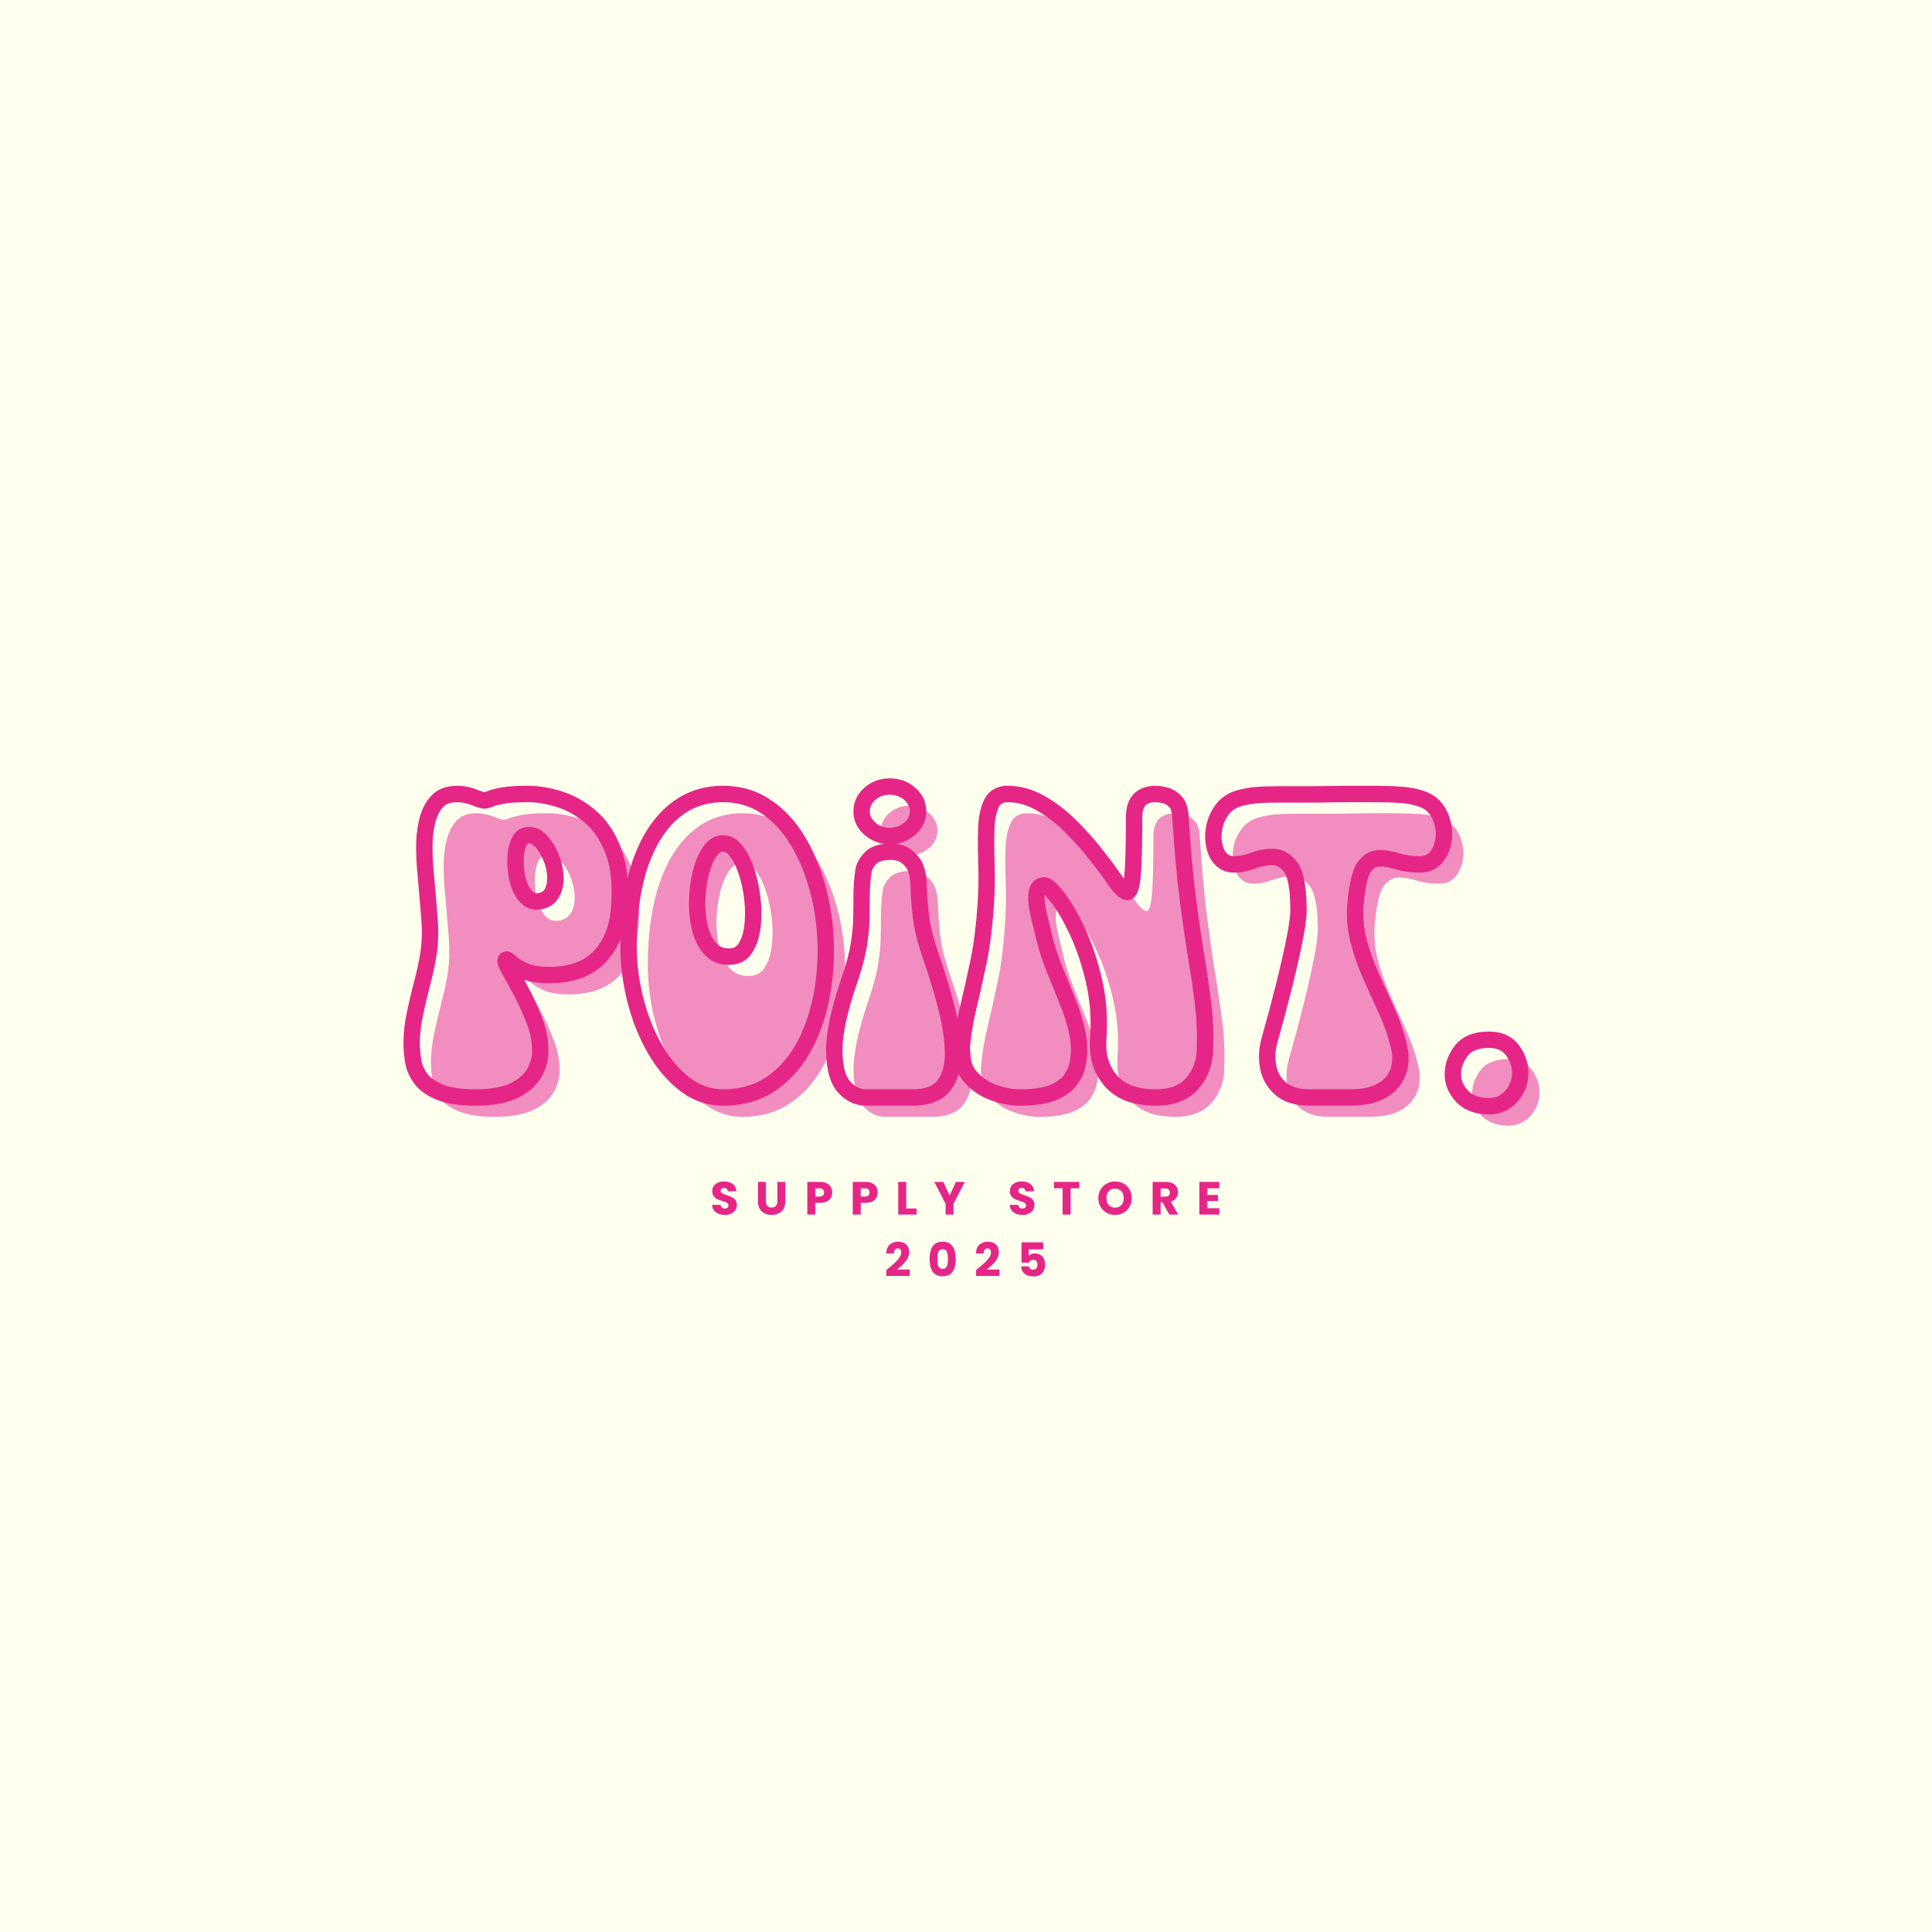 <svg xmlns="http://www.w3.org/2000/svg" xmlns:xlink="http://www.w3.org/1999/xlink" width="500" zoomAndPan="magnify" viewBox="0 0 375 375" height="500" preserveAspectRatio="xMidYMid meet" version="1.0"><defs><g/><clipPath id="9882a01e51"><rect x="0" width="227" y="0" height="89"/></clipPath></defs><rect x="-37.5" width="450" fill="#ffffff" y="-37.5" height="450" fill-opacity="1"/><rect x="-37.5" width="450" fill="#ffffed" y="-37.5" height="450" fill-opacity="1"/><g transform="matrix(1, 0, 0, 1, 76, 149)"><g clip-path="url(#9882a01e51)"><g fill="#f28dc0" fill-opacity="1"><g transform="translate(6.801, 67.771)"><g><path d="M 13.328 0 C 10.379 0 8.055 -0.336 6.359 -1.016 C 4.66 -1.691 3.414 -2.566 2.625 -3.641 C 1.832 -4.723 1.336 -5.867 1.141 -7.078 C 0.941 -8.297 0.844 -9.445 0.844 -10.531 C 0.844 -12.344 1.055 -14.25 1.484 -16.25 C 1.91 -18.258 2.391 -20.281 2.922 -22.312 C 3.461 -24.352 3.875 -26.312 4.156 -28.188 C 4.438 -30.219 4.492 -32.305 4.328 -34.453 C 4.16 -36.609 3.988 -38.676 3.812 -40.656 C 3.758 -41.445 3.66 -42.578 3.516 -44.047 C 3.379 -45.523 3.312 -47.098 3.312 -48.766 C 3.312 -50.441 3.492 -52.055 3.859 -53.609 C 4.234 -55.16 4.867 -56.43 5.766 -57.422 C 6.672 -58.422 7.973 -58.922 9.672 -58.922 C 10.754 -58.922 11.844 -58.707 12.938 -58.281 C 14.039 -57.852 14.707 -57.641 14.938 -57.641 C 15.332 -57.691 15.77 -57.816 16.25 -58.016 C 16.738 -58.211 17.531 -58.41 18.625 -58.609 C 19.727 -58.816 21.332 -58.922 23.438 -58.922 C 25.414 -58.922 27.492 -58.566 29.672 -57.859 C 31.848 -57.148 33.852 -55.988 35.688 -54.375 C 37.531 -52.758 38.973 -50.566 40.016 -47.797 C 41.066 -45.023 41.453 -41.547 41.172 -37.359 C 40.941 -33.16 39.695 -29.844 37.438 -27.406 C 35.176 -24.977 31.895 -23.766 27.594 -23.766 C 25.5 -23.766 23.844 -24.047 22.625 -24.609 C 21.406 -25.18 20.539 -25.723 20.031 -26.234 C 19.52 -26.742 19.207 -26.883 19.094 -26.656 C 18.988 -26.426 19.258 -25.742 19.906 -24.609 C 20.562 -23.484 21.336 -22.055 22.234 -20.328 C 23.141 -18.598 23.961 -16.77 24.703 -14.844 C 25.441 -12.926 25.812 -11.062 25.812 -9.25 C 25.863 -7.664 25.477 -6.164 24.656 -4.75 C 23.844 -3.332 22.516 -2.188 20.672 -1.312 C 18.828 -0.438 16.379 0 13.328 0 Z M 23.438 -50.938 C 22.633 -50.875 22.035 -50.391 21.641 -49.484 C 21.242 -48.586 21.031 -47.5 21 -46.219 C 20.977 -44.945 21.109 -43.688 21.391 -42.438 C 21.672 -41.195 22.133 -40.148 22.781 -39.297 C 23.438 -38.453 24.219 -38.031 25.125 -38.031 C 25.406 -38.031 25.633 -38.055 25.812 -38.109 C 26.938 -38.336 27.723 -38.914 28.172 -39.844 C 28.629 -40.781 28.816 -41.867 28.734 -43.109 C 28.648 -44.359 28.352 -45.578 27.844 -46.766 C 27.332 -47.961 26.707 -48.957 25.969 -49.75 C 25.238 -50.539 24.445 -50.938 23.594 -50.938 C 23.539 -50.938 23.516 -50.938 23.516 -50.938 C 23.516 -50.938 23.488 -50.938 23.438 -50.938 Z M 23.438 -50.938 "/></g></g></g><g fill="#f28dc0" fill-opacity="1"><g transform="translate(48.901, 67.771)"><g><path d="M 0.844 -29.453 C 0.844 -35.617 1.594 -40.895 3.094 -45.281 C 4.594 -49.676 6.711 -53.047 9.453 -55.391 C 12.203 -57.742 15.445 -58.922 19.188 -58.922 C 22.125 -58.922 24.754 -58.195 27.078 -56.75 C 29.398 -55.301 31.379 -53.348 33.016 -50.891 C 34.66 -48.43 35.992 -45.613 37.016 -42.438 C 38.035 -39.27 38.688 -35.988 38.969 -32.594 C 39.301 -28.688 39.156 -24.797 38.531 -20.922 C 37.914 -17.047 36.801 -13.535 35.188 -10.391 C 33.57 -7.254 31.43 -4.738 28.766 -2.844 C 26.109 -0.945 22.914 0 19.188 0 C 16.469 0 13.988 -0.859 11.75 -2.578 C 9.52 -4.305 7.582 -6.598 5.938 -9.453 C 4.301 -12.316 3.039 -15.488 2.156 -18.969 C 1.281 -22.445 0.844 -25.941 0.844 -29.453 Z M 19.188 -49.328 C 18.219 -49.328 17.363 -48.801 16.625 -47.75 C 15.895 -46.707 15.316 -45.348 14.891 -43.672 C 14.473 -42.004 14.234 -40.223 14.172 -38.328 C 14.117 -36.43 14.289 -34.645 14.688 -32.969 C 15.082 -31.301 15.742 -29.941 16.672 -28.891 C 17.609 -27.848 18.844 -27.328 20.375 -27.328 C 21.727 -27.328 22.758 -27.848 23.469 -28.891 C 24.176 -29.941 24.645 -31.301 24.875 -32.969 C 25.102 -34.645 25.117 -36.43 24.922 -38.328 C 24.723 -40.223 24.352 -42.004 23.812 -43.672 C 23.27 -45.348 22.602 -46.707 21.812 -47.75 C 21.02 -48.801 20.145 -49.328 19.188 -49.328 Z M 19.188 -49.328 "/></g></g></g><g fill="#f28dc0" fill-opacity="1"><g transform="translate(88.879, 67.771)"><g><path d="M 7.047 0 C 5.348 0 3.891 -0.691 2.672 -2.078 C 1.453 -3.461 0.828 -5.797 0.797 -9.078 C 0.773 -12.359 1.727 -16.832 3.656 -22.5 C 4.613 -25.27 5.25 -27.629 5.562 -29.578 C 5.875 -31.535 6.039 -33.266 6.062 -34.766 C 6.094 -36.266 6.109 -37.734 6.109 -39.172 C 6.109 -40.617 6.223 -42.191 6.453 -43.891 C 6.566 -44.734 7.02 -45.578 7.812 -46.422 C 8.602 -47.273 9.93 -47.703 11.797 -47.703 C 13.047 -47.703 14.066 -47.391 14.859 -46.766 C 15.648 -46.148 16.211 -45.445 16.547 -44.656 C 16.941 -43.688 17.156 -42.438 17.188 -40.906 C 17.219 -39.383 17.359 -37.488 17.609 -35.219 C 17.867 -32.957 18.562 -30.219 19.688 -27 C 20.77 -23.883 21.719 -20.738 22.531 -17.562 C 23.352 -14.395 23.789 -11.484 23.844 -8.828 C 23.906 -6.172 23.344 -4.035 22.156 -2.422 C 20.969 -0.805 18.898 0 15.953 0 Z M 11.547 -50.766 C 10.078 -50.766 8.801 -51.227 7.719 -52.156 C 6.645 -53.094 6.109 -54.211 6.109 -55.516 C 6.109 -56.879 6.645 -58.023 7.719 -58.953 C 8.801 -59.891 10.078 -60.359 11.547 -60.359 C 13.078 -60.359 14.379 -59.891 15.453 -58.953 C 16.523 -58.023 17.062 -56.879 17.062 -55.516 C 17.062 -54.211 16.523 -53.094 15.453 -52.156 C 14.379 -51.227 13.078 -50.766 11.547 -50.766 Z M 11.547 -50.766 "/></g></g></g><g fill="#f28dc0" fill-opacity="1"><g transform="translate(113.579, 67.771)"><g><path d="M 12.047 0 C 10.41 0 8.688 -0.336 6.875 -1.016 C 5.062 -1.691 3.562 -2.75 2.375 -4.188 C 1.188 -5.633 0.676 -7.52 0.844 -9.844 C 1.07 -12.395 1.5 -14.957 2.125 -17.531 C 2.75 -20.102 3.398 -23 4.078 -26.219 C 4.754 -29.445 5.234 -33.27 5.516 -37.688 C 5.68 -40.176 5.723 -42.664 5.641 -45.156 C 5.555 -47.645 5.539 -49.922 5.594 -51.984 C 5.656 -54.055 5.984 -55.727 6.578 -57 C 7.172 -58.281 8.234 -58.922 9.766 -58.922 C 11.859 -58.922 13.91 -58.367 15.922 -57.266 C 17.93 -56.16 19.812 -54.758 21.562 -53.062 C 23.312 -51.363 24.879 -49.648 26.266 -47.922 C 27.66 -46.191 28.797 -44.703 29.672 -43.453 C 30.547 -42.211 31.098 -41.453 31.328 -41.172 C 32.055 -40.328 32.594 -39.906 32.938 -39.906 C 33.445 -39.906 33.801 -40.938 34 -43 C 34.195 -45.062 34.297 -48.867 34.297 -54.422 C 34.297 -57.422 35.711 -58.922 38.547 -58.922 C 38.992 -58.922 39.57 -58.832 40.281 -58.656 C 40.988 -58.488 41.648 -58.094 42.266 -57.469 C 42.891 -56.844 43.234 -55.828 43.297 -54.422 C 43.691 -48.191 44.172 -42.895 44.734 -38.531 C 45.305 -34.176 45.859 -30.367 46.391 -27.109 C 46.93 -23.859 47.367 -20.848 47.703 -18.078 C 48.047 -15.305 48.16 -12.363 48.047 -9.25 C 47.992 -6.707 47.172 -4.531 45.578 -2.719 C 43.992 -0.906 41.648 0 38.547 0 C 34.578 0 31.66 -1.07 29.797 -3.219 C 27.93 -5.375 27.109 -8.094 27.328 -11.375 C 27.617 -15.281 27.352 -19.016 26.531 -22.578 C 25.707 -26.141 24.645 -29.32 23.344 -32.125 C 22.039 -34.926 20.766 -37.133 19.516 -38.75 C 18.273 -40.363 17.375 -41.172 16.812 -41.172 C 16.07 -41.117 15.617 -40.691 15.453 -39.891 C 15.285 -39.098 15.301 -38.133 15.5 -37 C 15.695 -35.875 15.938 -34.773 16.219 -33.703 C 16.5 -32.629 16.695 -31.805 16.812 -31.234 C 17.32 -29.141 18 -27.031 18.844 -24.906 C 19.695 -22.789 20.547 -20.695 21.391 -18.625 C 22.242 -16.562 22.879 -14.508 23.297 -12.469 C 23.723 -10.438 23.738 -8.457 23.344 -6.531 C 23.176 -5.57 22.75 -4.582 22.062 -3.562 C 21.383 -2.539 20.27 -1.691 18.719 -1.016 C 17.164 -0.336 14.941 0 12.047 0 Z M 12.047 0 "/></g></g></g><g fill="#f28dc0" fill-opacity="1"><g transform="translate(162.47, 67.771)"><g><path d="M 3.391 -45.5 C 2.379 -45.957 1.66 -46.789 1.234 -48 C 0.805 -49.219 0.691 -50.535 0.891 -51.953 C 1.086 -53.367 1.609 -54.656 2.453 -55.812 C 3.305 -56.977 4.5 -57.758 6.031 -58.156 C 7.156 -58.438 8.238 -58.617 9.281 -58.703 C 10.332 -58.785 11.82 -58.828 13.75 -58.828 C 14.539 -58.828 15.391 -58.828 16.297 -58.828 C 17.203 -58.828 18.25 -58.828 19.438 -58.828 C 20.852 -58.828 22.223 -58.844 23.547 -58.875 C 24.879 -58.906 26.055 -58.922 27.078 -58.922 C 27.867 -58.922 28.629 -58.922 29.359 -58.922 C 30.098 -58.922 30.781 -58.922 31.406 -58.922 C 33.727 -58.922 35.68 -58.863 37.266 -58.75 C 38.848 -58.633 40.234 -58.348 41.422 -57.891 C 42.898 -57.328 43.977 -56.352 44.656 -54.969 C 45.332 -53.582 45.629 -52.148 45.547 -50.672 C 45.461 -49.203 45.023 -47.93 44.234 -46.859 C 43.441 -45.785 42.336 -45.25 40.922 -45.25 C 39.336 -45.25 37.895 -45.445 36.594 -45.844 C 35.289 -46.238 34.129 -46.438 33.109 -46.438 C 31.922 -46.438 30.93 -45.895 30.141 -44.812 C 29.348 -43.738 28.781 -41.504 28.438 -38.109 C 28.156 -35.504 28.32 -32.984 28.938 -30.547 C 29.562 -28.117 30.395 -25.742 31.438 -23.422 C 32.488 -21.109 33.535 -18.789 34.578 -16.469 C 35.629 -14.145 36.41 -11.797 36.922 -9.422 C 37.098 -8.68 37.141 -7.773 37.047 -6.703 C 36.961 -5.629 36.594 -4.582 35.938 -3.562 C 35.289 -2.539 34.273 -1.691 32.891 -1.016 C 31.504 -0.336 29.566 0 27.078 0 L 19.438 0 C 17.062 0 15.223 -0.551 13.922 -1.656 C 12.617 -2.758 11.797 -4.145 11.453 -5.812 C 11.117 -7.477 11.176 -9.16 11.625 -10.859 C 12.645 -14.484 13.594 -18.035 14.469 -21.516 C 15.352 -24.992 16.062 -28.102 16.594 -30.844 C 17.133 -33.594 17.375 -35.617 17.312 -36.922 C 17.258 -40.891 16.738 -43.508 15.75 -44.781 C 14.758 -46.051 13.613 -46.688 12.312 -46.688 C 11.062 -46.688 9.785 -46.445 8.484 -45.969 C 7.18 -45.488 5.969 -45.25 4.844 -45.25 C 4.332 -45.25 3.848 -45.332 3.391 -45.5 Z M 3.391 -45.5 "/></g></g></g><g fill="#f28dc0" fill-opacity="1"><g transform="translate(208.899, 67.771)"><g><path d="M 7.891 1.703 C 5.629 1.703 3.891 1.066 2.672 -0.203 C 1.453 -1.484 0.844 -2.914 0.844 -4.5 C 0.844 -6.145 1.395 -7.672 2.5 -9.078 C 3.602 -10.492 5.398 -11.203 7.891 -11.203 C 9.93 -11.203 11.457 -10.492 12.469 -9.078 C 13.488 -7.672 13.973 -6.145 13.922 -4.5 C 13.867 -2.852 13.273 -1.406 12.141 -0.156 C 11.004 1.082 9.586 1.703 7.891 1.703 Z M 7.891 1.703 "/></g></g></g><g fill="#e52687" fill-opacity="1"><g transform="translate(3.049, 64.02)"><g><path d="M 13.328 1.59 C 10.18 1.59 7.664 1.215 5.773 0.461 C 3.797 -0.332 2.32 -1.387 1.352 -2.707 C 0.406 -3.988 -0.188 -5.363 -0.426 -6.832 C -0.637 -8.133 -0.742 -9.363 -0.742 -10.527 C -0.742 -12.449 -0.52 -14.469 -0.07 -16.586 C 0.359 -18.617 0.844 -20.668 1.391 -22.73 C 1.914 -24.711 2.312 -26.609 2.586 -28.418 C 2.852 -30.328 2.902 -32.301 2.742 -34.336 L 2.234 -40.527 C 2.176 -41.32 2.078 -42.445 1.938 -43.902 C 1.793 -45.426 1.719 -47.047 1.719 -48.766 C 1.719 -50.559 1.918 -52.293 2.312 -53.969 C 2.746 -55.797 3.504 -57.305 4.598 -58.496 C 5.816 -59.832 7.512 -60.5 9.676 -60.5 C 10.949 -60.5 12.23 -60.254 13.516 -59.758 C 14.039 -59.559 14.453 -59.41 14.754 -59.312 C 14.883 -59.27 14.984 -59.242 15.055 -59.223 C 15.07 -59.219 15.082 -59.219 15.082 -59.219 C 15.043 -59.227 14.996 -59.227 14.941 -59.227 L 14.941 -57.637 L 14.715 -59.211 C 14.98 -59.25 15.289 -59.344 15.648 -59.488 C 16.234 -59.73 17.137 -59.961 18.352 -60.18 C 19.547 -60.395 21.238 -60.5 23.43 -60.5 C 25.578 -60.5 27.82 -60.121 30.16 -59.363 C 32.543 -58.586 34.738 -57.32 36.742 -55.566 C 38.781 -53.777 40.371 -51.371 41.512 -48.352 C 42.641 -45.363 43.055 -41.66 42.758 -37.242 C 42.512 -32.684 41.125 -29.047 38.598 -26.332 C 36.02 -23.562 32.352 -22.176 27.586 -22.176 C 25.258 -22.176 23.379 -22.508 21.949 -23.172 C 20.562 -23.816 19.551 -24.461 18.906 -25.105 C 18.824 -25.188 18.754 -25.25 18.699 -25.297 C 18.688 -25.305 18.68 -25.309 18.68 -25.312 C 18.699 -25.297 18.727 -25.281 18.758 -25.27 C 18.992 -25.16 19.25 -25.137 19.531 -25.195 C 19.988 -25.285 20.32 -25.535 20.523 -25.941 C 20.648 -26.195 20.695 -26.438 20.656 -26.668 L 20.656 -26.676 C 20.664 -26.645 20.676 -26.605 20.695 -26.559 C 20.801 -26.293 21 -25.91 21.285 -25.41 C 21.945 -24.262 22.734 -22.812 23.648 -21.07 C 24.582 -19.289 25.43 -17.406 26.188 -15.422 C 26.992 -13.316 27.395 -11.258 27.395 -9.254 L 25.805 -9.254 L 27.395 -9.309 C 27.465 -7.418 27.008 -5.633 26.035 -3.953 C 25.051 -2.258 23.488 -0.898 21.355 0.121 C 19.297 1.102 16.621 1.59 13.328 1.59 Z M 13.328 -1.59 C 16.141 -1.59 18.363 -1.98 19.984 -2.754 C 21.527 -3.488 22.625 -4.422 23.281 -5.551 C 23.949 -6.703 24.258 -7.918 24.215 -9.195 L 24.215 -9.254 C 24.215 -10.867 23.879 -12.547 23.215 -14.285 C 22.5 -16.152 21.707 -17.918 20.828 -19.59 C 19.934 -21.297 19.164 -22.707 18.527 -23.824 C 18.16 -24.457 17.898 -24.977 17.734 -25.387 C 17.426 -26.168 17.406 -26.828 17.676 -27.367 C 17.938 -27.887 18.348 -28.203 18.91 -28.316 C 19.297 -28.395 19.688 -28.344 20.074 -28.168 C 20.406 -28.016 20.766 -27.746 21.156 -27.355 C 21.535 -26.977 22.246 -26.547 23.293 -26.059 C 24.297 -25.594 25.727 -25.359 27.586 -25.359 C 31.426 -25.359 34.32 -26.406 36.27 -28.5 C 38.27 -30.652 39.375 -33.637 39.582 -37.457 C 39.848 -41.414 39.5 -44.672 38.535 -47.227 C 37.582 -49.754 36.285 -51.734 34.645 -53.172 C 32.969 -54.641 31.145 -55.695 29.176 -56.336 C 27.156 -56.988 25.242 -57.316 23.43 -57.316 C 21.43 -57.316 19.922 -57.227 18.914 -57.047 C 17.922 -56.867 17.238 -56.703 16.859 -56.547 C 16.258 -56.297 15.691 -56.137 15.164 -56.059 L 15.051 -56.043 L 14.941 -56.043 C 14.516 -56.043 13.66 -56.293 12.375 -56.789 C 11.453 -57.141 10.555 -57.316 9.676 -57.316 C 8.445 -57.316 7.535 -56.996 6.945 -56.352 C 6.227 -55.562 5.715 -54.527 5.41 -53.238 C 5.07 -51.801 4.902 -50.312 4.902 -48.766 C 4.902 -47.148 4.969 -45.629 5.105 -44.207 C 5.25 -42.723 5.348 -41.582 5.406 -40.789 L 5.914 -34.59 C 6.094 -32.324 6.035 -30.109 5.734 -27.941 C 5.441 -26.02 5.02 -24.012 4.469 -21.918 C 3.938 -19.906 3.461 -17.91 3.043 -15.926 C 2.641 -14.027 2.441 -12.227 2.441 -10.527 C 2.441 -9.535 2.531 -8.477 2.719 -7.344 C 2.875 -6.379 3.273 -5.465 3.914 -4.594 C 4.527 -3.762 5.539 -3.062 6.957 -2.496 C 8.465 -1.895 10.59 -1.59 13.328 -1.59 Z M 23.543 -49.344 C 23.391 -49.332 23.242 -49.168 23.105 -48.848 C 22.793 -48.137 22.625 -47.246 22.602 -46.184 C 22.574 -45.043 22.688 -43.91 22.941 -42.793 C 23.176 -41.777 23.547 -40.934 24.055 -40.27 C 24.387 -39.836 24.742 -39.621 25.125 -39.621 C 25.199 -39.621 25.262 -39.621 25.309 -39.629 L 25.301 -39.621 L 25.395 -39.652 L 25.492 -39.672 C 26.109 -39.797 26.527 -40.09 26.75 -40.547 C 27.078 -41.227 27.211 -42.051 27.145 -43.012 C 27.074 -44.078 26.816 -45.121 26.379 -46.145 C 25.941 -47.164 25.418 -48 24.809 -48.66 C 24.387 -49.113 23.984 -49.34 23.598 -49.34 L 23.43 -49.34 L 23.43 -50.93 Z M 23.316 -52.52 L 23.371 -52.523 L 23.598 -52.523 C 24.91 -52.523 26.09 -51.957 27.141 -50.824 C 28 -49.898 28.723 -48.754 29.305 -47.398 C 29.887 -46.043 30.223 -44.652 30.32 -43.23 C 30.426 -41.703 30.191 -40.348 29.613 -39.16 C 28.93 -37.75 27.766 -36.883 26.117 -36.551 L 25.805 -38.113 L 26.309 -36.602 C 25.977 -36.492 25.582 -36.438 25.125 -36.438 C 23.695 -36.438 22.496 -37.07 21.527 -38.332 C 20.734 -39.367 20.172 -40.617 19.84 -42.09 C 19.527 -43.461 19.387 -44.852 19.418 -46.254 C 19.449 -47.738 19.707 -49.027 20.188 -50.125 C 20.84 -51.617 21.883 -52.414 23.316 -52.52 Z M 23.316 -52.52 "/></g></g></g><g fill="#e52687" fill-opacity="1"><g transform="translate(45.149, 64.02)"><g><path d="M -0.742 -29.453 C -0.742 -35.801 0.035 -41.246 1.594 -45.801 C 3.188 -50.461 5.465 -54.059 8.43 -56.598 C 11.473 -59.199 15.059 -60.5 19.184 -60.5 C 22.43 -60.5 25.34 -59.699 27.918 -58.098 C 30.434 -56.531 32.574 -54.422 34.344 -51.77 C 36.066 -49.188 37.461 -46.238 38.523 -42.93 C 39.582 -39.645 40.254 -36.242 40.547 -32.727 C 40.898 -28.695 40.754 -24.676 40.109 -20.672 C 39.461 -16.629 38.289 -12.961 36.602 -9.672 C 34.871 -6.301 32.57 -3.594 29.699 -1.547 C 26.762 0.547 23.258 1.59 19.184 1.59 C 16.105 1.59 13.305 0.617 10.785 -1.328 C 8.383 -3.184 6.309 -5.633 4.562 -8.672 C 2.848 -11.656 1.535 -14.961 0.621 -18.582 C -0.289 -22.191 -0.742 -25.816 -0.742 -29.453 Z M 2.441 -29.453 C 2.441 -26.078 2.863 -22.715 3.707 -19.359 C 4.551 -16.023 5.754 -12.988 7.32 -10.258 C 8.859 -7.582 10.66 -5.445 12.73 -3.848 C 14.68 -2.344 16.828 -1.59 19.184 -1.59 C 22.578 -1.59 25.469 -2.441 27.852 -4.141 C 30.301 -5.887 32.273 -8.215 33.77 -11.125 C 35.305 -14.117 36.371 -17.465 36.965 -21.176 C 37.566 -24.922 37.703 -28.684 37.375 -32.465 C 37.102 -35.738 36.477 -38.902 35.492 -41.953 C 34.52 -44.984 33.254 -47.668 31.695 -50.004 C 30.184 -52.277 28.363 -54.07 26.238 -55.395 C 24.176 -56.676 21.824 -57.316 19.184 -57.316 C 15.84 -57.316 12.945 -56.27 10.5 -54.176 C 7.977 -52.016 6.012 -48.883 4.605 -44.77 C 3.16 -40.551 2.441 -35.445 2.441 -29.453 Z M 19.184 -47.727 C 18.773 -47.727 18.359 -47.43 17.941 -46.832 C 17.316 -45.945 16.816 -44.762 16.441 -43.281 C 16.043 -41.723 15.82 -40.059 15.766 -38.277 C 15.715 -36.523 15.871 -34.879 16.234 -33.344 C 16.566 -31.938 17.113 -30.809 17.867 -29.961 C 18.484 -29.27 19.32 -28.926 20.371 -28.926 C 21.168 -28.926 21.758 -29.215 22.152 -29.793 C 22.719 -30.637 23.102 -31.77 23.293 -33.191 C 23.504 -34.734 23.516 -36.391 23.332 -38.16 C 23.145 -39.945 22.797 -41.621 22.293 -43.184 C 21.812 -44.684 21.23 -45.883 20.547 -46.785 C 20.07 -47.414 19.617 -47.727 19.184 -47.727 Z M 19.184 -50.91 C 20.672 -50.91 21.973 -50.176 23.086 -48.707 C 23.984 -47.516 24.73 -46 25.324 -44.16 C 25.898 -42.387 26.285 -40.496 26.496 -38.492 C 26.707 -36.469 26.691 -34.559 26.449 -32.762 C 26.188 -30.848 25.637 -29.266 24.789 -28.012 C 23.766 -26.496 22.293 -25.742 20.371 -25.742 C 18.367 -25.742 16.742 -26.441 15.492 -27.844 C 14.379 -29.09 13.594 -30.68 13.137 -32.609 C 12.707 -34.414 12.523 -36.336 12.586 -38.371 C 12.645 -40.387 12.902 -42.281 13.355 -44.066 C 13.828 -45.922 14.488 -47.457 15.336 -48.664 C 16.387 -50.16 17.672 -50.91 19.184 -50.91 Z M 19.184 -50.91 "/></g></g></g><g fill="#e52687" fill-opacity="1"><g transform="translate(85.128, 64.02)"><g><path d="M 7.047 1.59 C 4.867 1.59 3.012 0.719 1.477 -1.031 C 0 -2.711 -0.754 -5.391 -0.785 -9.07 C -0.816 -12.531 0.16 -17.176 2.145 -23.008 C 3.078 -25.699 3.691 -27.973 3.988 -29.832 C 4.289 -31.711 4.449 -33.363 4.477 -34.789 C 4.508 -36.281 4.52 -37.742 4.52 -39.176 C 4.52 -40.688 4.637 -42.328 4.875 -44.094 C 5.031 -45.281 5.621 -46.422 6.645 -47.516 C 7.754 -48.703 9.469 -49.297 11.801 -49.297 C 13.41 -49.297 14.758 -48.871 15.84 -48.023 C 16.844 -47.234 17.57 -46.316 18.016 -45.277 C 18.492 -44.117 18.75 -42.672 18.781 -40.945 C 18.809 -39.465 18.945 -37.617 19.195 -35.406 C 19.438 -33.262 20.102 -30.633 21.195 -27.52 C 22.285 -24.363 23.246 -21.18 24.078 -17.969 C 24.93 -14.68 25.383 -11.645 25.445 -8.863 C 25.508 -5.84 24.84 -3.379 23.438 -1.477 C 21.93 0.57 19.438 1.59 15.957 1.59 Z M 7.047 -1.59 L 15.957 -1.59 C 18.363 -1.59 20.004 -2.184 20.875 -3.363 C 21.848 -4.684 22.309 -6.496 22.262 -8.793 C 22.207 -11.332 21.785 -14.121 20.996 -17.172 C 20.188 -20.301 19.25 -23.398 18.191 -26.465 C 17.02 -29.805 16.301 -32.664 16.031 -35.051 C 15.77 -37.363 15.625 -39.309 15.598 -40.883 C 15.574 -42.211 15.402 -43.258 15.09 -44.023 C 14.855 -44.566 14.449 -45.062 13.871 -45.52 C 13.367 -45.914 12.676 -46.113 11.801 -46.113 C 10.391 -46.113 9.449 -45.855 8.973 -45.344 C 8.41 -44.746 8.098 -44.188 8.027 -43.676 C 7.812 -42.047 7.703 -40.547 7.703 -39.176 C 7.703 -37.723 7.688 -36.238 7.66 -34.73 C 7.633 -33.156 7.453 -31.355 7.133 -29.332 C 6.805 -27.285 6.148 -24.836 5.156 -21.98 C 3.289 -16.492 2.371 -12.199 2.398 -9.098 C 2.422 -6.207 2.914 -4.219 3.871 -3.129 C 4.77 -2.105 5.828 -1.59 7.047 -1.59 Z M 11.543 -49.168 C 9.676 -49.168 8.055 -49.766 6.68 -50.961 C 5.238 -52.211 4.52 -53.73 4.52 -55.516 C 4.52 -57.355 5.238 -58.902 6.68 -60.152 C 8.055 -61.348 9.676 -61.945 11.543 -61.945 C 13.469 -61.945 15.117 -61.348 16.492 -60.152 C 17.934 -58.902 18.652 -57.355 18.652 -55.516 C 18.652 -53.73 17.934 -52.211 16.492 -50.961 C 15.117 -49.766 13.469 -49.168 11.543 -49.168 Z M 11.543 -52.352 C 12.676 -52.352 13.629 -52.688 14.406 -53.363 C 15.113 -53.98 15.469 -54.695 15.469 -55.516 C 15.469 -56.387 15.113 -57.133 14.406 -57.75 C 13.629 -58.426 12.676 -58.762 11.543 -58.762 C 10.469 -58.762 9.543 -58.426 8.77 -57.75 C 8.059 -57.133 7.703 -56.387 7.703 -55.516 C 7.703 -54.695 8.059 -53.98 8.77 -53.363 C 9.543 -52.688 10.469 -52.352 11.543 -52.352 Z M 11.543 -52.352 "/></g></g></g><g fill="#e52687" fill-opacity="1"><g transform="translate(109.828, 64.02)"><g><path d="M 12.055 1.59 C 10.219 1.59 8.309 1.219 6.316 0.473 C 4.238 -0.309 2.516 -1.527 1.148 -3.191 C -0.309 -4.961 -0.938 -7.219 -0.738 -9.961 C -0.504 -12.605 -0.066 -15.25 0.574 -17.902 C 1.195 -20.461 1.84 -23.348 2.516 -26.559 C 3.18 -29.707 3.652 -33.453 3.93 -37.789 C 4.094 -40.23 4.137 -42.668 4.055 -45.105 C 3.969 -47.625 3.953 -49.938 4.012 -52.035 C 4.074 -54.32 4.449 -56.199 5.137 -57.672 C 5.57 -58.602 6.191 -59.312 7 -59.797 C 7.785 -60.266 8.703 -60.5 9.762 -60.5 C 12.129 -60.5 14.434 -59.883 16.684 -58.648 C 18.816 -57.477 20.812 -55.992 22.668 -54.195 C 24.469 -52.453 26.086 -50.691 27.512 -48.914 C 28.918 -47.16 30.07 -45.648 30.969 -44.379 C 31.828 -43.16 32.359 -42.422 32.566 -42.164 L 31.32 -41.168 L 32.523 -42.211 C 32.828 -41.863 33.074 -41.613 33.262 -41.465 C 33.293 -41.441 33.316 -41.422 33.34 -41.406 L 33.336 -41.406 C 33.227 -41.461 33.094 -41.488 32.934 -41.488 C 32.566 -41.488 32.277 -41.363 32.066 -41.109 C 32.043 -41.082 32.027 -41.062 32.023 -41.051 C 32.039 -41.082 32.055 -41.125 32.078 -41.188 C 32.211 -41.582 32.324 -42.238 32.41 -43.145 C 32.605 -45.16 32.703 -48.914 32.703 -54.41 C 32.703 -56.332 33.199 -57.82 34.195 -58.879 C 35.219 -59.961 36.664 -60.5 38.539 -60.5 C 39.117 -60.5 39.82 -60.402 40.648 -60.203 C 41.648 -59.965 42.562 -59.426 43.398 -58.594 C 44.312 -57.676 44.809 -56.305 44.883 -54.473 L 43.289 -54.41 L 44.879 -54.512 C 45.273 -48.32 45.75 -43.066 46.312 -38.742 C 46.875 -34.402 47.426 -30.617 47.961 -27.379 C 48.5 -24.105 48.941 -21.07 49.285 -18.273 C 49.633 -15.418 49.75 -12.391 49.637 -9.195 C 49.57 -6.277 48.617 -3.77 46.781 -1.668 C 44.879 0.504 42.133 1.59 38.539 1.59 C 34.094 1.59 30.777 0.332 28.594 -2.184 C 26.438 -4.664 25.488 -7.766 25.746 -11.484 C 26.016 -15.234 25.762 -18.812 24.977 -22.223 C 24.18 -25.68 23.152 -28.758 21.898 -31.457 C 20.648 -34.152 19.438 -36.258 18.262 -37.777 C 17.703 -38.504 17.23 -39.039 16.852 -39.375 C 16.715 -39.496 16.609 -39.578 16.531 -39.621 C 16.586 -39.594 16.676 -39.578 16.809 -39.578 L 16.809 -41.168 L 16.93 -39.582 C 16.914 -39.582 16.898 -39.578 16.891 -39.578 C 16.895 -39.578 16.898 -39.578 16.906 -39.582 C 16.941 -39.598 16.973 -39.617 17.004 -39.648 C 17.027 -39.668 17.039 -39.684 17.047 -39.695 C 17.031 -39.668 17.02 -39.625 17.004 -39.562 C 16.879 -38.973 16.898 -38.211 17.059 -37.285 C 17.25 -36.195 17.48 -35.137 17.754 -34.105 C 18.043 -33 18.25 -32.148 18.367 -31.551 L 16.809 -31.238 L 18.355 -31.613 C 18.844 -29.594 19.5 -27.559 20.32 -25.504 C 21.168 -23.387 22.016 -21.297 22.863 -19.238 C 23.75 -17.082 24.414 -14.938 24.859 -12.801 C 25.328 -10.551 25.344 -8.355 24.902 -6.215 L 23.344 -6.535 L 24.91 -6.258 C 24.703 -5.078 24.195 -3.887 23.395 -2.684 C 22.543 -1.402 21.195 -0.363 19.352 0.441 C 17.594 1.207 15.16 1.59 12.055 1.59 Z M 12.055 -1.59 C 14.719 -1.59 16.727 -1.887 18.082 -2.477 C 19.352 -3.031 20.238 -3.688 20.746 -4.449 C 21.301 -5.281 21.645 -6.07 21.777 -6.812 L 21.781 -6.836 L 21.785 -6.855 C 22.137 -8.566 22.121 -10.332 21.742 -12.152 C 21.34 -14.094 20.73 -16.051 19.918 -18.027 C 19.066 -20.098 18.219 -22.195 17.367 -24.324 C 16.488 -26.516 15.789 -28.695 15.262 -30.859 L 15.254 -30.895 L 15.246 -30.926 C 15.141 -31.461 14.949 -32.25 14.672 -33.293 C 14.379 -34.414 14.129 -35.559 13.922 -36.734 C 13.691 -38.07 13.68 -39.234 13.891 -40.23 C 14.047 -40.949 14.359 -41.531 14.828 -41.969 C 15.324 -42.438 15.945 -42.699 16.684 -42.754 L 16.746 -42.762 L 16.809 -42.762 C 17.492 -42.762 18.215 -42.426 18.969 -41.754 C 19.496 -41.285 20.102 -40.605 20.785 -39.723 C 22.102 -38.016 23.434 -35.707 24.785 -32.801 C 26.137 -29.898 27.23 -26.609 28.078 -22.938 C 28.934 -19.215 29.215 -15.324 28.922 -11.266 C 28.723 -8.422 29.418 -6.09 30.996 -4.27 C 32.547 -2.484 35.059 -1.59 38.539 -1.59 C 41.168 -1.59 43.117 -2.316 44.387 -3.766 C 45.715 -5.285 46.406 -7.133 46.453 -9.309 C 46.562 -12.34 46.453 -15.199 46.125 -17.887 C 45.789 -20.637 45.352 -23.629 44.82 -26.859 C 44.277 -30.133 43.723 -33.957 43.156 -38.332 C 42.586 -42.723 42.102 -48.051 41.703 -54.309 L 41.699 -54.328 L 41.699 -54.348 C 41.66 -55.348 41.477 -56.012 41.148 -56.34 C 40.734 -56.75 40.324 -57.008 39.906 -57.105 C 39.32 -57.246 38.863 -57.316 38.539 -57.316 C 37.582 -57.316 36.906 -57.109 36.512 -56.691 C 36.094 -56.25 35.887 -55.488 35.887 -54.41 C 35.887 -48.812 35.785 -44.957 35.582 -42.84 C 35.469 -41.684 35.305 -40.789 35.09 -40.156 C 34.664 -38.922 33.949 -38.305 32.934 -38.305 C 32.398 -38.305 31.848 -38.523 31.289 -38.965 C 30.941 -39.238 30.555 -39.625 30.121 -40.125 L 30.098 -40.148 L 30.078 -40.176 C 29.832 -40.484 29.262 -41.273 28.367 -42.543 C 27.508 -43.762 26.395 -45.219 25.031 -46.922 C 23.688 -48.594 22.16 -50.258 20.453 -51.91 C 18.801 -53.508 17.035 -54.824 15.148 -55.859 C 13.379 -56.832 11.582 -57.316 9.762 -57.316 C 9.293 -57.316 8.918 -57.234 8.641 -57.066 C 8.387 -56.914 8.18 -56.668 8.02 -56.328 C 7.52 -55.254 7.242 -53.793 7.195 -51.949 C 7.137 -49.914 7.152 -47.668 7.234 -45.211 C 7.324 -42.668 7.277 -40.125 7.105 -37.586 C 6.816 -33.098 6.328 -29.203 5.633 -25.902 C 4.949 -22.66 4.297 -19.746 3.668 -17.156 C 3.066 -14.656 2.656 -12.184 2.438 -9.73 C 2.297 -7.836 2.688 -6.328 3.605 -5.215 C 4.613 -3.988 5.891 -3.09 7.434 -2.508 C 9.066 -1.898 10.605 -1.59 12.055 -1.59 Z M 12.055 -1.59 "/></g></g></g><g fill="#e52687" fill-opacity="1"><g transform="translate(158.718, 64.02)"><g><path d="M 2.75 -44.043 C 1.312 -44.684 0.305 -45.828 -0.273 -47.477 C -0.781 -48.938 -0.918 -50.5 -0.684 -52.168 C -0.449 -53.848 0.172 -55.375 1.176 -56.75 C 2.25 -58.215 3.734 -59.195 5.629 -59.688 C 6.852 -59.992 8.031 -60.191 9.168 -60.285 C 10.258 -60.371 11.785 -60.418 13.75 -60.418 L 19.438 -60.418 C 20.84 -60.418 22.203 -60.43 23.52 -60.457 C 24.863 -60.488 26.047 -60.5 27.078 -60.5 L 31.406 -60.5 C 33.766 -60.5 35.754 -60.441 37.379 -60.328 C 39.117 -60.203 40.656 -59.887 41.988 -59.379 C 43.852 -58.66 45.215 -57.422 46.078 -55.664 C 46.879 -54.027 47.23 -52.332 47.129 -50.586 C 47.027 -48.797 46.484 -47.242 45.508 -45.91 C 44.395 -44.406 42.863 -43.652 40.914 -43.652 C 39.172 -43.652 37.574 -43.871 36.121 -44.316 C 34.973 -44.664 33.965 -44.84 33.105 -44.84 C 32.453 -44.84 31.891 -44.52 31.414 -43.875 C 30.797 -43.035 30.332 -41.059 30.02 -37.953 C 29.758 -35.535 29.914 -33.199 30.488 -30.953 C 31.086 -28.609 31.891 -26.32 32.898 -24.082 L 36.043 -17.121 C 37.133 -14.699 37.949 -12.242 38.48 -9.754 C 38.684 -8.879 38.738 -7.82 38.637 -6.582 C 38.531 -5.242 38.082 -3.949 37.289 -2.707 C 36.48 -1.438 35.246 -0.398 33.594 0.41 C 31.984 1.199 29.812 1.59 27.078 1.59 L 19.438 1.59 C 16.672 1.59 14.488 0.914 12.891 -0.441 C 11.309 -1.781 10.312 -3.469 9.898 -5.496 C 9.512 -7.41 9.574 -9.336 10.09 -11.273 C 11.109 -14.898 12.055 -18.441 12.93 -21.906 C 13.801 -25.359 14.5 -28.445 15.031 -31.16 C 15.547 -33.781 15.777 -35.68 15.727 -36.855 L 15.727 -36.902 C 15.672 -40.508 15.262 -42.805 14.488 -43.801 C 13.816 -44.664 13.09 -45.094 12.309 -45.094 C 11.254 -45.094 10.164 -44.887 9.039 -44.473 C 7.562 -43.926 6.16 -43.652 4.84 -43.652 C 4.137 -43.652 3.469 -43.77 2.836 -44.008 L 2.793 -44.023 Z M 4.043 -46.953 L 3.395 -45.496 L 3.953 -46.988 C 4.227 -46.887 4.523 -46.836 4.84 -46.836 C 5.781 -46.836 6.812 -47.043 7.938 -47.457 C 9.418 -48.004 10.875 -48.277 12.309 -48.277 C 14.129 -48.277 15.695 -47.438 17.004 -45.754 C 18.211 -44.199 18.848 -41.266 18.906 -36.945 L 17.316 -36.926 L 18.906 -36.992 C 18.969 -35.566 18.719 -33.418 18.156 -30.551 C 17.613 -27.777 16.898 -24.637 16.016 -21.129 C 15.137 -17.637 14.188 -14.078 13.168 -10.453 C 12.777 -9 12.73 -7.559 13.02 -6.133 C 13.285 -4.824 13.93 -3.734 14.949 -2.871 C 15.953 -2.02 17.449 -1.59 19.438 -1.59 L 27.078 -1.59 C 29.32 -1.59 31.027 -1.879 32.191 -2.449 C 33.312 -2.996 34.117 -3.652 34.605 -4.422 C 35.113 -5.219 35.402 -6.02 35.465 -6.832 C 35.535 -7.742 35.504 -8.496 35.367 -9.09 C 34.883 -11.355 34.141 -13.598 33.141 -15.812 L 30 -22.773 C 28.914 -25.176 28.047 -27.641 27.402 -30.164 C 26.734 -32.785 26.551 -35.484 26.852 -38.27 C 27.223 -41.957 27.887 -44.453 28.852 -45.762 C 29.961 -47.27 31.379 -48.023 33.105 -48.023 C 34.281 -48.023 35.598 -47.801 37.047 -47.359 C 38.199 -47.012 39.488 -46.836 40.914 -46.836 C 41.793 -46.836 42.469 -47.156 42.941 -47.801 C 43.547 -48.621 43.883 -49.609 43.949 -50.766 C 44.02 -51.961 43.777 -53.125 43.219 -54.262 C 42.723 -55.273 41.938 -55.988 40.855 -56.402 C 39.816 -56.801 38.578 -57.051 37.152 -57.152 C 35.605 -57.262 33.688 -57.316 31.406 -57.316 L 27.078 -57.316 C 26.07 -57.316 24.906 -57.305 23.59 -57.277 C 22.25 -57.246 20.863 -57.234 19.438 -57.234 L 13.75 -57.234 C 11.871 -57.234 10.426 -57.191 9.422 -57.109 C 8.465 -57.031 7.465 -56.863 6.426 -56.605 C 5.266 -56.305 4.371 -55.727 3.746 -54.871 C 3.055 -53.926 2.629 -52.879 2.469 -51.727 C 2.305 -50.566 2.395 -49.5 2.734 -48.527 C 3.008 -47.742 3.441 -47.219 4.043 -46.953 Z M 4.043 -46.953 "/></g></g></g><g fill="#e52687" fill-opacity="1"><g transform="translate(205.147, 64.02)"><g><path d="M 7.895 3.289 C 5.176 3.289 3.055 2.488 1.523 0.887 C 0.012 -0.695 -0.742 -2.488 -0.742 -4.5 C -0.742 -6.504 -0.078 -8.359 1.25 -10.062 C 2.672 -11.887 4.887 -12.797 7.895 -12.797 C 10.477 -12.797 12.434 -11.867 13.77 -10.012 C 15 -8.305 15.582 -6.449 15.512 -4.445 C 15.441 -2.414 14.711 -0.633 13.316 0.902 C 11.867 2.492 10.062 3.289 7.895 3.289 Z M 7.895 0.105 C 9.121 0.105 10.145 -0.344 10.961 -1.242 C 11.832 -2.199 12.285 -3.301 12.332 -4.555 C 12.375 -5.832 11.992 -7.031 11.188 -8.152 C 10.484 -9.125 9.387 -9.613 7.895 -9.613 C 5.922 -9.613 4.543 -9.109 3.758 -8.105 C 2.879 -6.977 2.441 -5.773 2.441 -4.5 C 2.441 -3.34 2.902 -2.277 3.824 -1.312 C 4.727 -0.367 6.086 0.105 7.895 0.105 Z M 7.895 0.105 "/></g></g></g></g></g><g fill="#e52687" fill-opacity="1"><g transform="translate(137.85, 235.75)"><g><path d="M 2.859 0.062 C 2.391 0.062 1.973 -0.008 1.609 -0.156 C 1.242 -0.312 0.945 -0.535 0.719 -0.828 C 0.5 -1.117 0.383 -1.473 0.375 -1.891 L 2.016 -1.891 C 2.047 -1.66 2.129 -1.484 2.266 -1.359 C 2.398 -1.234 2.582 -1.172 2.812 -1.172 C 3.039 -1.172 3.219 -1.223 3.344 -1.328 C 3.477 -1.43 3.547 -1.578 3.547 -1.766 C 3.547 -1.922 3.492 -2.051 3.391 -2.156 C 3.285 -2.258 3.156 -2.344 3 -2.406 C 2.844 -2.477 2.625 -2.555 2.344 -2.641 C 1.938 -2.766 1.602 -2.891 1.344 -3.016 C 1.082 -3.141 0.859 -3.328 0.672 -3.578 C 0.484 -3.828 0.391 -4.148 0.391 -4.547 C 0.391 -5.129 0.602 -5.586 1.031 -5.922 C 1.469 -6.266 2.023 -6.438 2.703 -6.438 C 3.398 -6.438 3.961 -6.266 4.391 -5.922 C 4.828 -5.586 5.055 -5.125 5.078 -4.531 L 3.406 -4.531 C 3.395 -4.738 3.32 -4.898 3.188 -5.016 C 3.051 -5.129 2.875 -5.188 2.656 -5.188 C 2.469 -5.188 2.316 -5.133 2.203 -5.031 C 2.086 -4.938 2.031 -4.797 2.031 -4.609 C 2.031 -4.41 2.125 -4.254 2.312 -4.141 C 2.508 -4.023 2.812 -3.898 3.219 -3.766 C 3.633 -3.629 3.969 -3.492 4.219 -3.359 C 4.477 -3.234 4.703 -3.051 4.891 -2.812 C 5.078 -2.57 5.172 -2.266 5.172 -1.891 C 5.172 -1.523 5.078 -1.191 4.891 -0.891 C 4.703 -0.598 4.43 -0.363 4.078 -0.188 C 3.734 -0.02 3.328 0.062 2.859 0.062 Z M 2.859 0.062 "/></g></g></g><g fill="#e52687" fill-opacity="1"><g transform="translate(146.589, 235.75)"><g><path d="M 2.078 -6.344 L 2.078 -2.547 C 2.078 -2.172 2.172 -1.879 2.359 -1.672 C 2.547 -1.461 2.816 -1.359 3.172 -1.359 C 3.535 -1.359 3.812 -1.461 4 -1.672 C 4.195 -1.879 4.297 -2.172 4.297 -2.547 L 4.297 -6.344 L 5.844 -6.344 L 5.844 -2.562 C 5.844 -1.988 5.723 -1.504 5.484 -1.109 C 5.242 -0.723 4.922 -0.43 4.516 -0.234 C 4.109 -0.035 3.656 0.062 3.156 0.062 C 2.656 0.062 2.207 -0.035 1.812 -0.234 C 1.414 -0.43 1.102 -0.723 0.875 -1.109 C 0.645 -1.504 0.531 -1.988 0.531 -2.562 L 0.531 -6.344 Z M 2.078 -6.344 "/></g></g></g><g fill="#e52687" fill-opacity="1"><g transform="translate(156.14, 235.75)"><g><path d="M 5.391 -4.297 C 5.391 -3.93 5.305 -3.594 5.141 -3.281 C 4.973 -2.977 4.711 -2.734 4.359 -2.547 C 4.016 -2.367 3.582 -2.281 3.062 -2.281 L 2.109 -2.281 L 2.109 0 L 0.562 0 L 0.562 -6.344 L 3.062 -6.344 C 3.562 -6.344 3.988 -6.254 4.344 -6.078 C 4.695 -5.898 4.957 -5.656 5.125 -5.344 C 5.301 -5.039 5.391 -4.691 5.391 -4.297 Z M 2.938 -3.5 C 3.238 -3.5 3.457 -3.566 3.594 -3.703 C 3.738 -3.848 3.812 -4.047 3.812 -4.297 C 3.812 -4.547 3.738 -4.738 3.594 -4.875 C 3.457 -5.02 3.238 -5.094 2.938 -5.094 L 2.109 -5.094 L 2.109 -3.5 Z M 2.938 -3.5 "/></g></g></g><g fill="#e52687" fill-opacity="1"><g transform="translate(164.96, 235.75)"><g><path d="M 5.391 -4.297 C 5.391 -3.93 5.305 -3.594 5.141 -3.281 C 4.973 -2.977 4.711 -2.734 4.359 -2.547 C 4.016 -2.367 3.582 -2.281 3.062 -2.281 L 2.109 -2.281 L 2.109 0 L 0.562 0 L 0.562 -6.344 L 3.062 -6.344 C 3.562 -6.344 3.988 -6.254 4.344 -6.078 C 4.695 -5.898 4.957 -5.656 5.125 -5.344 C 5.301 -5.039 5.391 -4.691 5.391 -4.297 Z M 2.938 -3.5 C 3.238 -3.5 3.457 -3.566 3.594 -3.703 C 3.738 -3.848 3.812 -4.047 3.812 -4.297 C 3.812 -4.547 3.738 -4.738 3.594 -4.875 C 3.457 -5.02 3.238 -5.094 2.938 -5.094 L 2.109 -5.094 L 2.109 -3.5 Z M 2.938 -3.5 "/></g></g></g><g fill="#e52687" fill-opacity="1"><g transform="translate(173.781, 235.75)"><g><path d="M 2.109 -1.188 L 4.125 -1.188 L 4.125 0 L 0.562 0 L 0.562 -6.344 L 2.109 -6.344 Z M 2.109 -1.188 "/></g></g></g><g fill="#e52687" fill-opacity="1"><g transform="translate(181.275, 235.75)"><g><path d="M 6 -6.344 L 3.797 -2.094 L 3.797 0 L 2.266 0 L 2.266 -2.094 L 0.062 -6.344 L 1.812 -6.344 L 3.047 -3.688 L 4.266 -6.344 Z M 6 -6.344 "/></g></g></g><g fill="#e52687" fill-opacity="1"><g transform="translate(190.519, 235.75)"><g/></g></g><g fill="#e52687" fill-opacity="1"><g transform="translate(195.622, 235.75)"><g><path d="M 2.859 0.062 C 2.391 0.062 1.973 -0.008 1.609 -0.156 C 1.242 -0.312 0.945 -0.535 0.719 -0.828 C 0.5 -1.117 0.383 -1.473 0.375 -1.891 L 2.016 -1.891 C 2.047 -1.66 2.129 -1.484 2.266 -1.359 C 2.398 -1.234 2.582 -1.172 2.812 -1.172 C 3.039 -1.172 3.219 -1.223 3.344 -1.328 C 3.477 -1.43 3.547 -1.578 3.547 -1.766 C 3.547 -1.922 3.492 -2.051 3.391 -2.156 C 3.285 -2.258 3.156 -2.344 3 -2.406 C 2.844 -2.477 2.625 -2.555 2.344 -2.641 C 1.938 -2.766 1.602 -2.891 1.344 -3.016 C 1.082 -3.141 0.859 -3.328 0.672 -3.578 C 0.484 -3.828 0.391 -4.148 0.391 -4.547 C 0.391 -5.129 0.602 -5.586 1.031 -5.922 C 1.469 -6.266 2.023 -6.438 2.703 -6.438 C 3.398 -6.438 3.961 -6.266 4.391 -5.922 C 4.828 -5.586 5.055 -5.125 5.078 -4.531 L 3.406 -4.531 C 3.395 -4.738 3.32 -4.898 3.188 -5.016 C 3.051 -5.129 2.875 -5.188 2.656 -5.188 C 2.469 -5.188 2.316 -5.133 2.203 -5.031 C 2.086 -4.938 2.031 -4.797 2.031 -4.609 C 2.031 -4.41 2.125 -4.254 2.312 -4.141 C 2.508 -4.023 2.812 -3.898 3.219 -3.766 C 3.633 -3.629 3.969 -3.492 4.219 -3.359 C 4.477 -3.234 4.703 -3.051 4.891 -2.812 C 5.078 -2.57 5.172 -2.266 5.172 -1.891 C 5.172 -1.523 5.078 -1.191 4.891 -0.891 C 4.703 -0.598 4.43 -0.363 4.078 -0.188 C 3.734 -0.02 3.328 0.062 2.859 0.062 Z M 2.859 0.062 "/></g></g></g><g fill="#e52687" fill-opacity="1"><g transform="translate(204.361, 235.75)"><g><path d="M 5.125 -6.344 L 5.125 -5.109 L 3.438 -5.109 L 3.438 0 L 1.891 0 L 1.891 -5.109 L 0.219 -5.109 L 0.219 -6.344 Z M 5.125 -6.344 "/></g></g></g><g fill="#e52687" fill-opacity="1"><g transform="translate(212.884, 235.75)"><g><path d="M 3.562 0.062 C 2.969 0.062 2.422 -0.07 1.922 -0.344 C 1.422 -0.625 1.023 -1.016 0.734 -1.516 C 0.441 -2.016 0.297 -2.57 0.297 -3.188 C 0.297 -3.812 0.441 -4.367 0.734 -4.859 C 1.023 -5.348 1.422 -5.734 1.922 -6.016 C 2.422 -6.297 2.969 -6.438 3.562 -6.438 C 4.156 -6.438 4.695 -6.297 5.188 -6.016 C 5.688 -5.734 6.078 -5.348 6.359 -4.859 C 6.648 -4.367 6.797 -3.812 6.797 -3.188 C 6.797 -2.57 6.648 -2.016 6.359 -1.516 C 6.078 -1.016 5.688 -0.625 5.188 -0.344 C 4.695 -0.07 4.156 0.062 3.562 0.062 Z M 3.562 -1.344 C 4.062 -1.344 4.461 -1.508 4.766 -1.844 C 5.078 -2.188 5.234 -2.633 5.234 -3.188 C 5.234 -3.75 5.078 -4.195 4.766 -4.531 C 4.461 -4.863 4.062 -5.031 3.562 -5.031 C 3.051 -5.031 2.641 -4.863 2.328 -4.531 C 2.023 -4.195 1.875 -3.75 1.875 -3.188 C 1.875 -2.625 2.023 -2.176 2.328 -1.844 C 2.641 -1.508 3.051 -1.344 3.562 -1.344 Z M 3.562 -1.344 "/></g></g></g><g fill="#e52687" fill-opacity="1"><g transform="translate(223.166, 235.75)"><g><path d="M 3.797 0 L 2.469 -2.391 L 2.109 -2.391 L 2.109 0 L 0.562 0 L 0.562 -6.344 L 3.156 -6.344 C 3.656 -6.344 4.078 -6.254 4.422 -6.078 C 4.773 -5.898 5.039 -5.66 5.219 -5.359 C 5.395 -5.055 5.484 -4.719 5.484 -4.344 C 5.484 -3.926 5.363 -3.551 5.125 -3.219 C 4.883 -2.883 4.535 -2.648 4.078 -2.516 L 5.531 0 Z M 2.109 -3.484 L 3.062 -3.484 C 3.344 -3.484 3.551 -3.551 3.688 -3.688 C 3.832 -3.832 3.906 -4.031 3.906 -4.281 C 3.906 -4.52 3.832 -4.707 3.688 -4.844 C 3.551 -4.988 3.344 -5.062 3.062 -5.062 L 2.109 -5.062 Z M 2.109 -3.484 "/></g></g></g><g fill="#e52687" fill-opacity="1"><g transform="translate(232.239, 235.75)"><g><path d="M 2.109 -5.109 L 2.109 -3.812 L 4.172 -3.812 L 4.172 -2.625 L 2.109 -2.625 L 2.109 -1.234 L 4.438 -1.234 L 4.438 0 L 0.562 0 L 0.562 -6.344 L 4.438 -6.344 L 4.438 -5.109 Z M 2.109 -5.109 "/></g></g></g><g fill="#e52687" fill-opacity="1"><g transform="translate(171.682, 247.75)"><g><path d="M 0.359 -1.234 C 0.555 -1.398 0.645 -1.477 0.625 -1.469 C 1.219 -1.945 1.68 -2.344 2.016 -2.656 C 2.359 -2.977 2.648 -3.305 2.891 -3.641 C 3.129 -3.984 3.25 -4.32 3.25 -4.656 C 3.25 -4.895 3.191 -5.082 3.078 -5.219 C 2.961 -5.363 2.789 -5.438 2.562 -5.438 C 2.332 -5.438 2.148 -5.348 2.016 -5.172 C 1.891 -5.004 1.828 -4.766 1.828 -4.453 L 0.328 -4.453 C 0.348 -4.961 0.457 -5.391 0.656 -5.734 C 0.863 -6.078 1.141 -6.328 1.484 -6.484 C 1.828 -6.648 2.207 -6.734 2.625 -6.734 C 3.332 -6.734 3.867 -6.551 4.234 -6.188 C 4.598 -5.82 4.781 -5.344 4.781 -4.75 C 4.781 -4.102 4.562 -3.504 4.125 -2.953 C 3.688 -2.398 3.129 -1.863 2.453 -1.344 L 4.891 -1.344 L 4.891 -0.094 L 0.359 -0.094 Z M 0.359 -1.234 "/></g></g></g><g fill="#e52687" fill-opacity="1"><g transform="translate(180.024, 247.75)"><g><path d="M 0.406 -3.391 C 0.406 -4.422 0.602 -5.234 1 -5.828 C 1.406 -6.43 2.051 -6.734 2.938 -6.734 C 3.832 -6.734 4.477 -6.43 4.875 -5.828 C 5.281 -5.234 5.484 -4.422 5.484 -3.391 C 5.484 -2.336 5.281 -1.516 4.875 -0.922 C 4.477 -0.328 3.832 -0.031 2.938 -0.031 C 2.051 -0.031 1.406 -0.328 1 -0.922 C 0.602 -1.516 0.406 -2.336 0.406 -3.391 Z M 3.969 -3.391 C 3.969 -3.992 3.898 -4.457 3.766 -4.781 C 3.629 -5.113 3.352 -5.281 2.938 -5.281 C 2.531 -5.281 2.258 -5.113 2.125 -4.781 C 1.988 -4.457 1.922 -3.992 1.922 -3.391 C 1.922 -2.973 1.941 -2.629 1.984 -2.359 C 2.035 -2.098 2.133 -1.883 2.281 -1.719 C 2.438 -1.551 2.656 -1.469 2.938 -1.469 C 3.227 -1.469 3.445 -1.551 3.594 -1.719 C 3.738 -1.883 3.836 -2.098 3.891 -2.359 C 3.941 -2.629 3.969 -2.973 3.969 -3.391 Z M 3.969 -3.391 "/></g></g></g><g fill="#e52687" fill-opacity="1"><g transform="translate(189.097, 247.75)"><g><path d="M 0.359 -1.234 C 0.555 -1.398 0.645 -1.477 0.625 -1.469 C 1.219 -1.945 1.68 -2.344 2.016 -2.656 C 2.359 -2.977 2.648 -3.305 2.891 -3.641 C 3.129 -3.984 3.25 -4.32 3.25 -4.656 C 3.25 -4.895 3.191 -5.082 3.078 -5.219 C 2.961 -5.363 2.789 -5.438 2.562 -5.438 C 2.332 -5.438 2.148 -5.348 2.016 -5.172 C 1.891 -5.004 1.828 -4.766 1.828 -4.453 L 0.328 -4.453 C 0.348 -4.961 0.457 -5.391 0.656 -5.734 C 0.863 -6.078 1.141 -6.328 1.484 -6.484 C 1.828 -6.648 2.207 -6.734 2.625 -6.734 C 3.332 -6.734 3.867 -6.551 4.234 -6.188 C 4.598 -5.82 4.781 -5.344 4.781 -4.75 C 4.781 -4.102 4.562 -3.504 4.125 -2.953 C 3.688 -2.398 3.129 -1.863 2.453 -1.344 L 4.891 -1.344 L 4.891 -0.094 L 0.359 -0.094 Z M 0.359 -1.234 "/></g></g></g><g fill="#e52687" fill-opacity="1"><g transform="translate(197.439, 247.75)"><g><path d="M 5.047 -5.25 L 2.234 -5.25 L 2.234 -4 C 2.348 -4.133 2.516 -4.242 2.734 -4.328 C 2.953 -4.41 3.188 -4.453 3.438 -4.453 C 3.895 -4.453 4.27 -4.348 4.562 -4.141 C 4.863 -3.941 5.082 -3.676 5.219 -3.344 C 5.352 -3.02 5.422 -2.672 5.422 -2.297 C 5.422 -1.586 5.223 -1.023 4.828 -0.609 C 4.43 -0.203 3.875 0 3.156 0 C 2.664 0 2.242 -0.082 1.891 -0.25 C 1.535 -0.414 1.258 -0.645 1.062 -0.938 C 0.875 -1.227 0.773 -1.566 0.766 -1.953 L 2.266 -1.953 C 2.305 -1.773 2.395 -1.625 2.531 -1.5 C 2.664 -1.375 2.852 -1.312 3.094 -1.312 C 3.375 -1.312 3.582 -1.398 3.719 -1.578 C 3.863 -1.754 3.938 -1.992 3.938 -2.297 C 3.938 -2.598 3.863 -2.828 3.719 -2.984 C 3.57 -3.141 3.363 -3.219 3.094 -3.219 C 2.883 -3.219 2.711 -3.164 2.578 -3.062 C 2.453 -2.969 2.367 -2.836 2.328 -2.672 L 0.828 -2.672 L 0.828 -6.609 L 5.047 -6.609 Z M 5.047 -5.25 "/></g></g></g></svg>